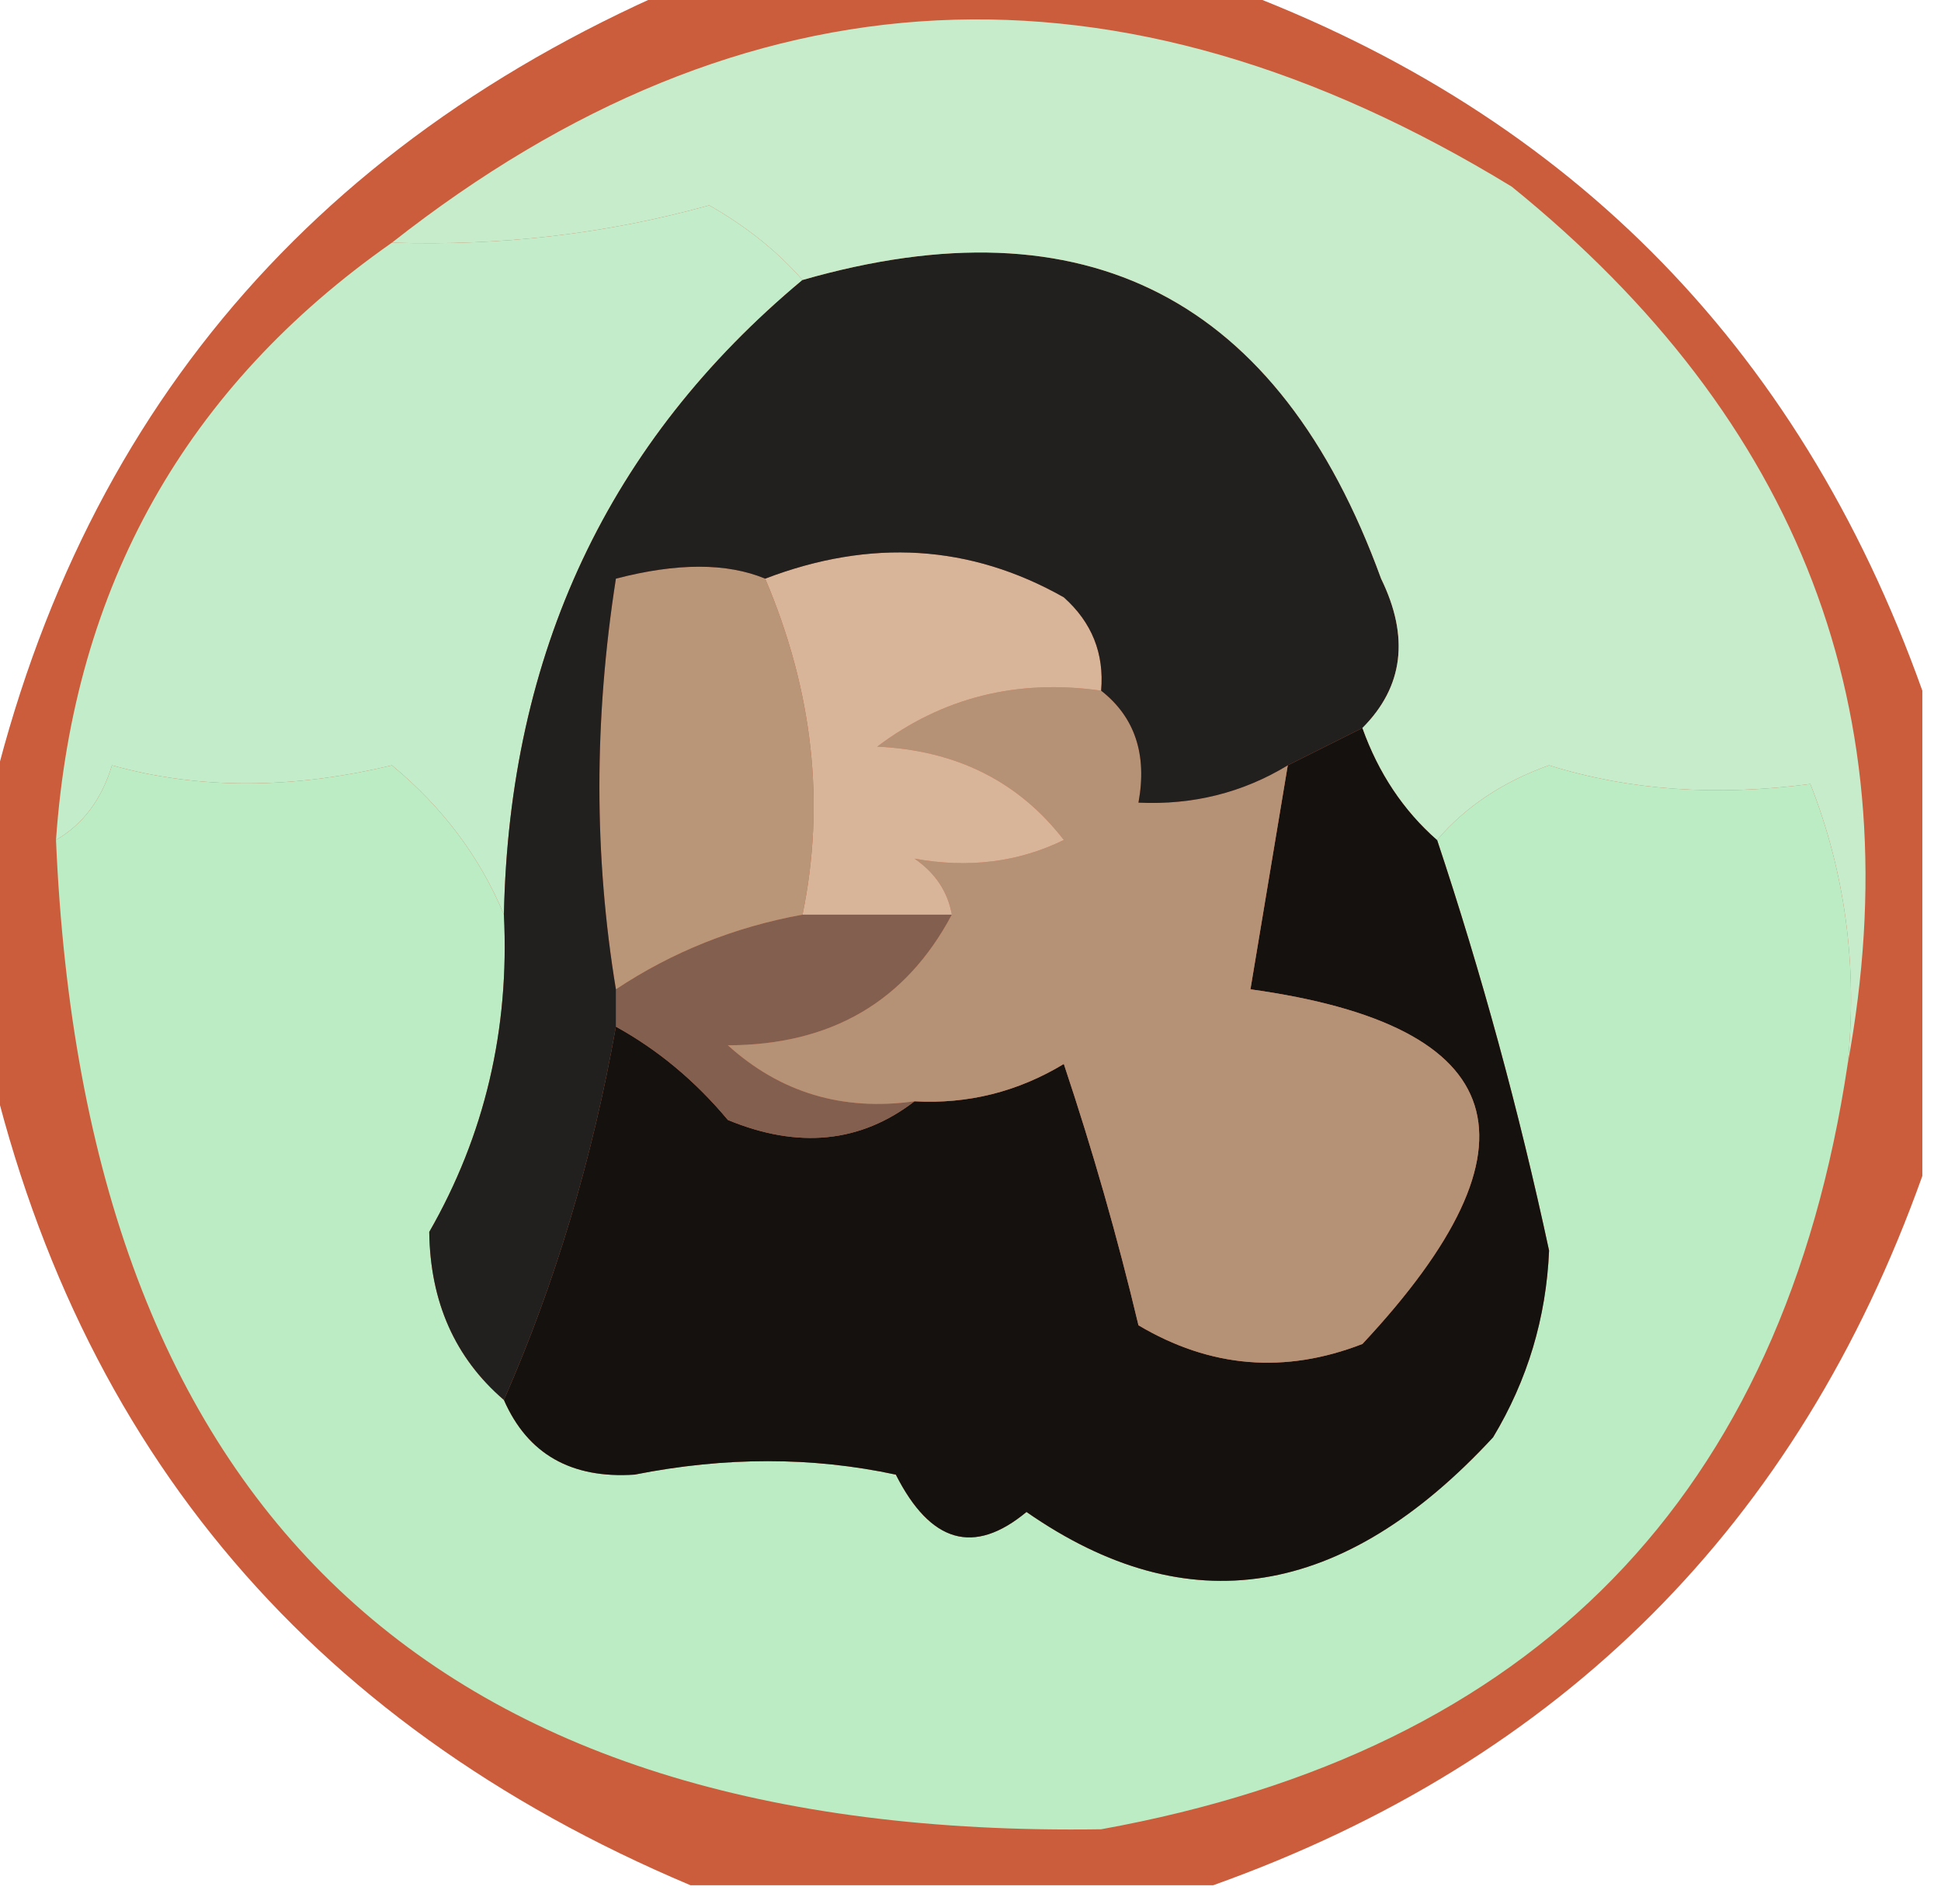 <?xml version="1.0" encoding="UTF-8"?>
<!DOCTYPE svg PUBLIC "-//W3C//DTD SVG 1.1//EN" "http://www.w3.org/Graphics/SVG/1.1/DTD/svg11.dtd">
<svg xmlns="http://www.w3.org/2000/svg" version="1.1" width="52px" height="51px" style="shape-rendering:geometricPrecision; text-rendering:geometricPrecision; image-rendering:optimizeQuality; fill-rule:evenodd; clip-rule:evenodd" xmlns:xlink="http://www.w3.org/1999/xlink">
<g><path style="opacity:0.875" fill="#c34521" d="M 18.5,-0.5 C 23.167,-0.5 27.833,-0.5 32.5,-0.5C 41.833,2.833 48.167,9.167 51.5,18.5C 51.5,22.833 51.5,27.167 51.5,31.5C 48.167,40.833 41.833,47.167 32.5,50.5C 27.833,50.5 23.167,50.5 18.5,50.5C 8.119,46.124 1.786,38.457 -0.5,27.5C -0.5,25.833 -0.5,24.167 -0.5,22.5C 1.786,11.543 8.119,3.876 18.5,-0.5 Z"/></g>
<g><path style="opacity:1" fill="#bbecc3" d="M 13.5,24.5 C 13.653,27.577 12.986,30.41 11.5,33C 11.525,34.876 12.191,36.376 13.5,37.5C 14.134,38.947 15.301,39.613 17,39.5C 19.427,39.019 21.76,39.019 24,39.5C 24.928,41.335 26.094,41.668 27.5,40.5C 31.82,43.507 35.987,42.84 40,38.5C 40.923,36.966 41.423,35.299 41.5,33.5C 40.694,29.753 39.694,26.086 38.5,22.5C 39.261,21.609 40.261,20.942 41.5,20.5C 43.636,21.169 45.97,21.335 48.5,21C 49.435,23.381 49.768,25.881 49.5,28.5C 47.77,40.064 41.104,46.897 29.5,49C 11.6,49.268 2.267,40.434 1.5,22.5C 2.222,22.082 2.722,21.416 3,20.5C 5.307,21.145 7.807,21.145 10.5,20.5C 11.859,21.624 12.859,22.958 13.5,24.5 Z"/></g>
<g><path style="opacity:1" fill="#14110e" d="M 36.5,19.5 C 36.932,20.709 37.599,21.709 38.5,22.5C 39.694,26.086 40.694,29.753 41.5,33.5C 41.423,35.299 40.923,36.966 40,38.5C 35.987,42.84 31.82,43.507 27.5,40.5C 26.094,41.668 24.928,41.335 24,39.5C 21.76,39.019 19.427,39.019 17,39.5C 15.301,39.613 14.134,38.947 13.5,37.5C 14.87,34.381 15.87,31.048 16.5,27.5C 17.627,28.122 18.627,28.955 19.5,30C 21.387,30.78 23.054,30.613 24.5,29.5C 25.93,29.579 27.264,29.246 28.5,28.5C 29.273,30.813 29.94,33.146 30.5,35.5C 32.421,36.641 34.421,36.808 36.5,36C 41.507,30.642 40.507,27.475 33.5,26.5C 33.833,24.5 34.167,22.5 34.5,20.5C 35.167,20.167 35.833,19.833 36.5,19.5 Z"/></g>
<g><path style="opacity:1" fill="#825f4f" d="M 21.5,24.5 C 22.833,24.5 24.167,24.5 25.5,24.5C 24.264,26.828 22.264,27.994 19.5,28C 20.905,29.269 22.571,29.769 24.5,29.5C 23.054,30.613 21.387,30.78 19.5,30C 18.627,28.955 17.627,28.122 16.5,27.5C 16.5,27.167 16.5,26.833 16.5,26.5C 18.011,25.497 19.678,24.831 21.5,24.5 Z"/></g>
<g><path style="opacity:1" fill="#b59175" d="M 29.5,18.5 C 30.404,19.209 30.737,20.209 30.5,21.5C 31.959,21.567 33.292,21.234 34.5,20.5C 34.167,22.5 33.833,24.5 33.5,26.5C 40.507,27.475 41.507,30.642 36.5,36C 34.421,36.808 32.421,36.641 30.5,35.5C 29.94,33.146 29.273,30.813 28.5,28.5C 27.264,29.246 25.93,29.579 24.5,29.5C 22.571,29.769 20.905,29.269 19.5,28C 22.264,27.994 24.264,26.828 25.5,24.5C 25.389,23.883 25.056,23.383 24.5,23C 25.951,23.263 27.284,23.096 28.5,22.5C 27.286,20.931 25.619,20.098 23.5,20C 25.25,18.681 27.25,18.181 29.5,18.5 Z"/></g>
<g><path style="opacity:1" fill="#d8b599" d="M 29.5,18.5 C 27.25,18.181 25.25,18.681 23.5,20C 25.619,20.098 27.286,20.931 28.5,22.5C 27.284,23.096 25.951,23.263 24.5,23C 25.056,23.383 25.389,23.883 25.5,24.5C 24.167,24.5 22.833,24.5 21.5,24.5C 22.113,21.515 21.78,18.515 20.5,15.5C 23.331,14.419 25.998,14.585 28.5,16C 29.252,16.671 29.586,17.504 29.5,18.5 Z"/></g>
<g><path style="opacity:1" fill="#b99678" d="M 20.5,15.5 C 21.78,18.515 22.113,21.515 21.5,24.5C 19.678,24.831 18.011,25.497 16.5,26.5C 15.911,22.933 15.911,19.267 16.5,15.5C 18.139,15.074 19.472,15.074 20.5,15.5 Z"/></g>
<g><path style="opacity:1" fill="#c3edca" d="M 21.5,7.5 C 16.31,11.824 13.643,17.491 13.5,24.5C 12.859,22.958 11.859,21.624 10.5,20.5C 7.807,21.145 5.307,21.145 3,20.5C 2.722,21.416 2.222,22.082 1.5,22.5C 1.979,15.702 4.979,10.368 10.5,6.5C 13.438,6.594 16.272,6.26 19,5.5C 19.995,6.066 20.828,6.733 21.5,7.5 Z"/></g>
<g><path style="opacity:1" fill="#21201e" d="M 36.5,19.5 C 35.833,19.833 35.167,20.167 34.5,20.5C 33.292,21.234 31.959,21.567 30.5,21.5C 30.737,20.209 30.404,19.209 29.5,18.5C 29.586,17.504 29.252,16.671 28.5,16C 25.998,14.585 23.331,14.419 20.5,15.5C 19.472,15.074 18.139,15.074 16.5,15.5C 15.911,19.267 15.911,22.933 16.5,26.5C 16.5,26.833 16.5,27.167 16.5,27.5C 15.87,31.048 14.87,34.381 13.5,37.5C 12.191,36.376 11.525,34.876 11.5,33C 12.986,30.41 13.653,27.577 13.5,24.5C 13.643,17.491 16.31,11.824 21.5,7.5C 29.099,5.318 34.266,7.985 37,15.5C 37.765,17.066 37.598,18.399 36.5,19.5 Z"/></g>
<g><path style="opacity:1" fill="#c7eccb" d="M 49.5,28.5 C 49.768,25.881 49.435,23.381 48.5,21C 45.97,21.335 43.636,21.169 41.5,20.5C 40.261,20.942 39.261,21.609 38.5,22.5C 37.599,21.709 36.932,20.709 36.5,19.5C 37.598,18.399 37.765,17.066 37,15.5C 34.266,7.985 29.099,5.318 21.5,7.5C 20.828,6.733 19.995,6.066 19,5.5C 16.272,6.26 13.438,6.594 10.5,6.5C 19.956,-0.938 29.956,-1.438 40.5,5C 48.237,11.264 51.237,19.097 49.5,28.5 Z"/></g>
</svg>
